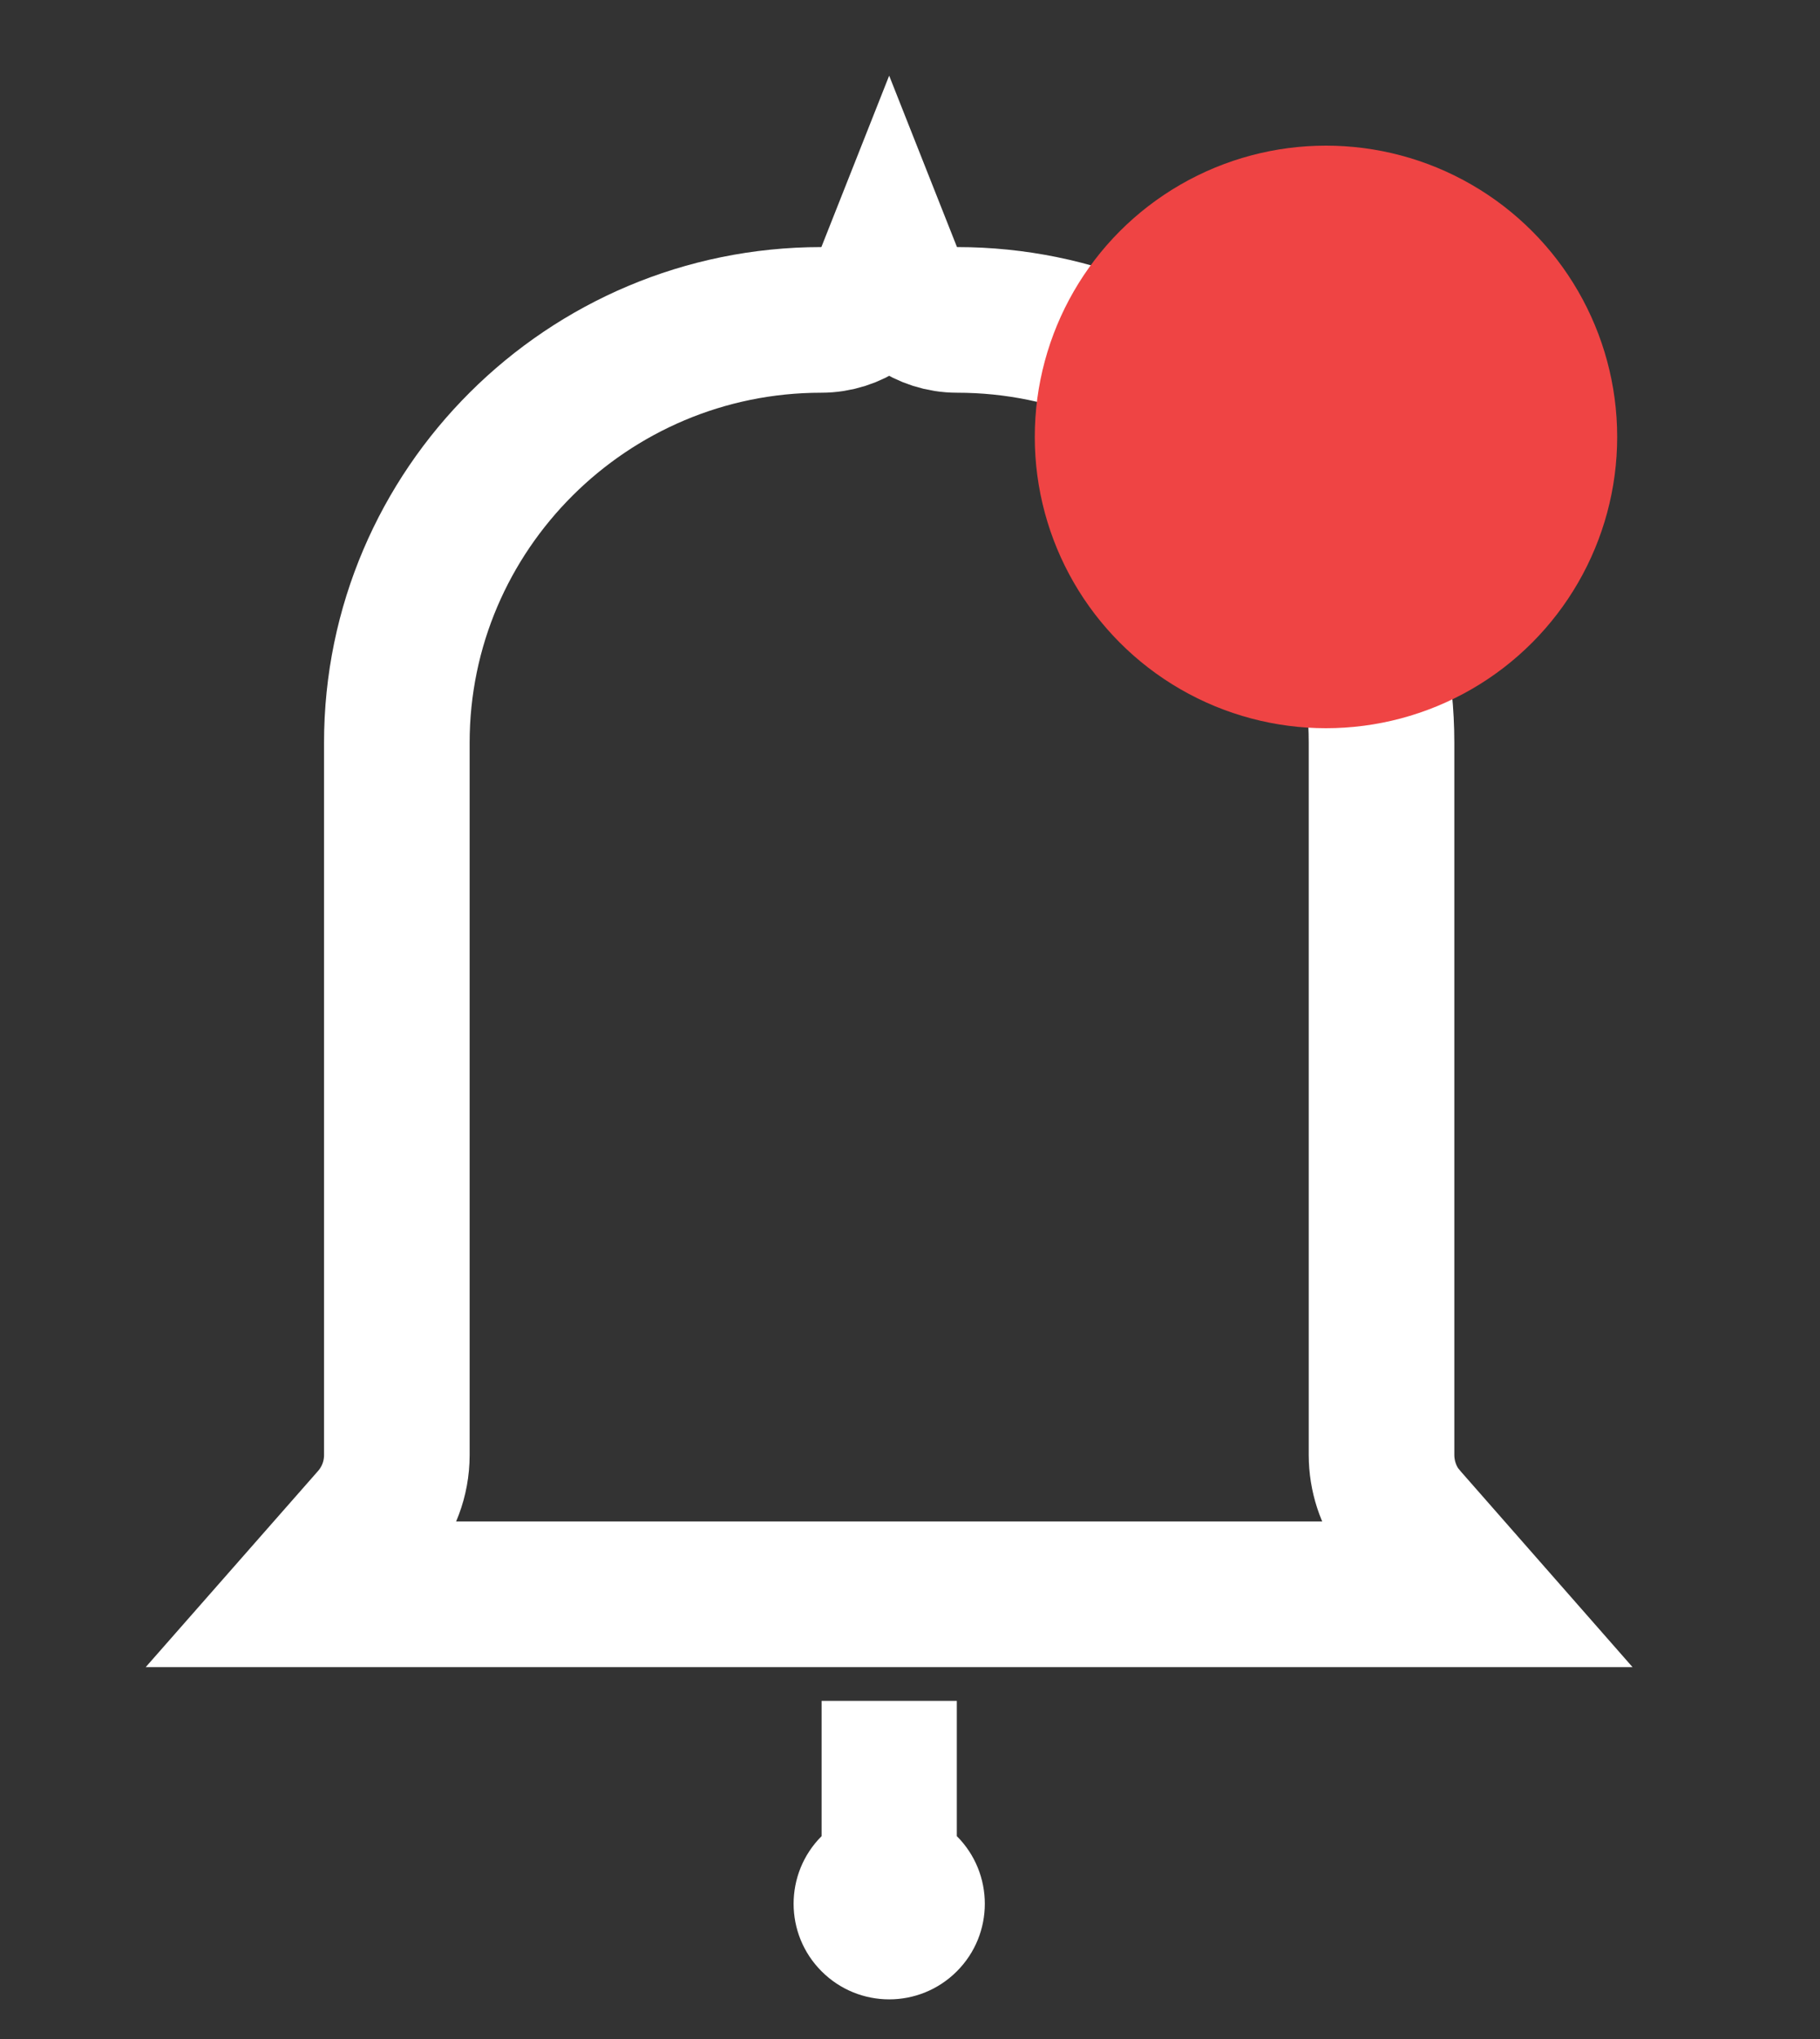 <svg width="25" height="28" viewBox="0 0 25 28" fill="none" xmlns="http://www.w3.org/2000/svg">
<rect x="0" y="0" width="25" height="28" fill="#333333" stroke="none"/>
<path d="M12.214 3.757C12.362 4.131 12.726 4.393 13.148 4.393C16.36 4.393 18.977 6.997 18.977 10.2V19.982C18.978 20.266 19.067 20.541 19.233 20.768L19.31 20.861L20.216 21.893H4.212L5.119 20.861C5.333 20.618 5.451 20.306 5.451 19.982V10.2C5.451 6.997 8.069 4.393 11.28 4.393C11.702 4.393 12.066 4.131 12.214 3.757Z" stroke="white" stroke-width="2"/>
<path d="M11.286 23.357H13.143V25.214V25.214C13.656 25.727 13.656 26.559 13.143 27.071V27.071C12.63 27.584 11.799 27.584 11.286 27.071V27.071C10.773 26.559 10.773 25.727 11.286 25.214V25.214V23.357Z" fill="white"/>
<circle cx="18.214" cy="6" r="4" fill="#EF4444"/>
</svg>
